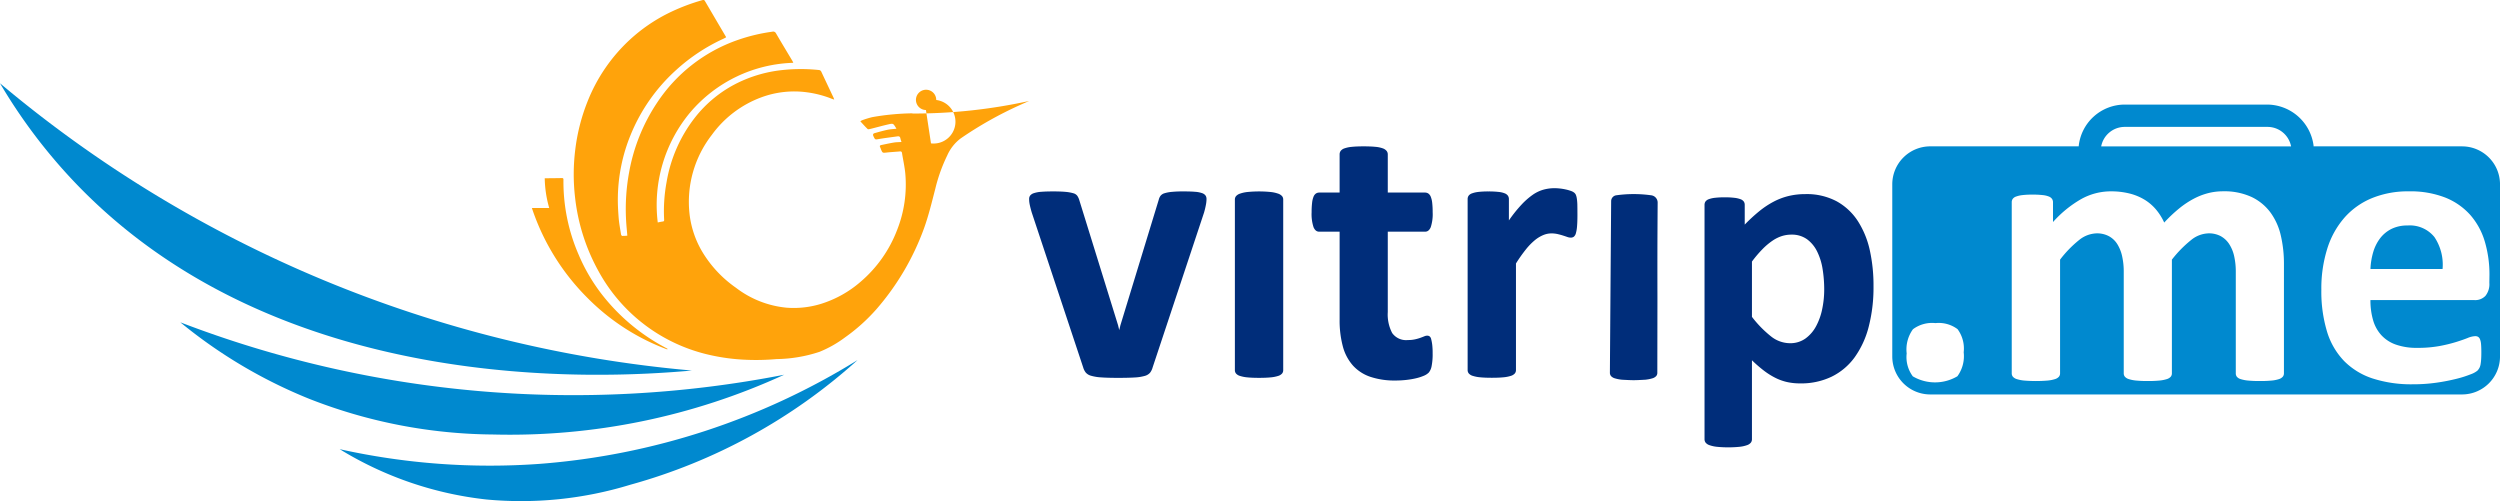 <svg xmlns="http://www.w3.org/2000/svg" width="199.452" height="40" viewBox="0 0 199.452 40">
  <g id="Logo" transform="translate(-2277.469 156.721)">
    <g id="Group_340" data-name="Group 340" transform="translate(2319.901 -156.721)">
      <path id="Path_2" data-name="Path 2" d="M284.351,181.088a14.23,14.23,0,0,1-1.917-3.246,14.611,14.611,0,0,1-1.216-5.991c0-.094-.029-.132-.128-.13-.355.009-.71.01-1.065.014h-.3a9.06,9.06,0,0,0,.359,2.375H278.7a18.242,18.242,0,0,0,4.444,7.182,17.567,17.567,0,0,0,6.353,4.1l.029-.045-.232-.129A15.747,15.747,0,0,1,284.351,181.088Z" transform="translate(-278.698 -157.515)" fill="#ffa30b"/>
      <path id="Path_3" data-name="Path 3" d="M315.53,139.087l-.005-.016c-.019,0-.038,0-.057,0a19.866,19.866,0,0,0-3.126.3,6.822,6.822,0,0,0-.832.254.557.557,0,0,0-.135.086c.2.211.38.423.584.614.039.037.157,0,.234-.016.477-.118.95-.252,1.43-.361.37-.084.373-.071.576.257.016.027.031.054.055.094-.249.028-.491.037-.724.087-.34.072-.675.168-1.01.262-.13.036-.164.113-.1.251.138.286.127.273.44.22.49-.083.984-.141,1.475-.212.133-.019.209.024.234.163a2.362,2.362,0,0,0,.088.286c-.217.015-.419.014-.614.046-.338.056-.673.13-1.008.2-.094.02-.135.076-.081.174a1.426,1.426,0,0,1,.059.148c.131.318.13.31.468.273s.7-.055,1.044-.087c.1-.01.156.021.173.128.087.548.212,1.093.263,1.644a9.834,9.834,0,0,1-.656,4.5,10.205,10.205,0,0,1-2.909,4.125,8.805,8.805,0,0,1-3.153,1.762,7.387,7.387,0,0,1-2.775.306,7.856,7.856,0,0,1-4.022-1.591,9.383,9.383,0,0,1-2.642-2.8,7.573,7.573,0,0,1-1.057-3.085,8.709,8.709,0,0,1,1.779-6.31,8.521,8.521,0,0,1,3.928-2.987,7.564,7.564,0,0,1,3.655-.41,8.314,8.314,0,0,1,2.006.525c.048.019.1.033.175.06-.023-.067-.033-.11-.052-.15-.325-.69-.653-1.378-.975-2.069a.227.227,0,0,0-.205-.144,13.858,13.858,0,0,0-3.264.047,10.629,10.629,0,0,0-3.189.971,9.848,9.848,0,0,0-3.437,2.791,11.434,11.434,0,0,0-2.253,5.139,12.666,12.666,0,0,0-.194,2.989c.005.087-.007.139-.11.151-.124.014-.247.045-.4.075a11.513,11.513,0,0,1,2.585-8.775,11.221,11.221,0,0,1,8.229-3.962c-.027-.059-.043-.1-.066-.142-.439-.737-.884-1.471-1.316-2.212a.25.25,0,0,0-.3-.127,14.113,14.113,0,0,0-2.772.667,12.714,12.714,0,0,0-6.415,5,14.639,14.639,0,0,0-2.223,5.514,16.236,16.236,0,0,0-.25,3.828c.02.417.067.832.1,1.263a3.953,3.953,0,0,1-.409.019c-.033,0-.083-.072-.091-.117-.069-.439-.155-.877-.19-1.319-.045-.564-.076-1.132-.064-1.7a13.615,13.615,0,0,1,1.009-4.9,14.193,14.193,0,0,1,3.641-5.2,14.67,14.67,0,0,1,3.746-2.483c.067-.031.133-.065.2-.1.013-.007.021-.023.04-.043l-.594-1.009q-.543-.925-1.085-1.85c-.047-.08-.085-.126-.2-.093a15.78,15.78,0,0,0-2.781,1.072,13.265,13.265,0,0,0-2.987,2.058,13.446,13.446,0,0,0-3.431,5.019,15.32,15.32,0,0,0-.96,3.806,15.953,15.953,0,0,0-.02,3.725,15.683,15.683,0,0,0,1.867,5.927,13.46,13.46,0,0,0,8.942,6.718,15.86,15.86,0,0,0,2.575.358,18.626,18.626,0,0,0,2.7-.042,11.379,11.379,0,0,0,3.423-.578,9.1,9.1,0,0,0,2.057-1.166,14.446,14.446,0,0,0,2.487-2.237,20.44,20.44,0,0,0,3.8-6.463c.371-1.033.625-2.1.9-3.16a12.956,12.956,0,0,1,.947-2.64,3.456,3.456,0,0,1,1.069-1.358,30.188,30.188,0,0,1,4.726-2.662c.245-.112.492-.219.738-.328A42.889,42.889,0,0,1,315.53,139.087Zm.4,1.377.409,2.661v0Zm.676-1.657a.809.809,0,1,1,.822-.8A.822.822,0,0,1,317.01,141.468Z" transform="translate(-285.167 -130.029)" fill="#ffa30b"/>
    </g>
    <path id="Path_4" data-name="Path 4" d="M154.169,149.526a99.224,99.224,0,0,0,55.2,22.918c-7.264.65-33.107,2.1-49.4-15.189A43.538,43.538,0,0,1,154.169,149.526Z" transform="translate(2123.3 -299.603)" fill="#0089cf"/>
    <path id="Path_5" data-name="Path 5" d="M244.567,209.675a87.529,87.529,0,0,1-48.177-4.182,39.377,39.377,0,0,0,10.288,6.106,40.846,40.846,0,0,0,14.637,2.844A52.446,52.446,0,0,0,244.567,209.675Z" transform="translate(2095.465 -336.5)" fill="#0089cf"/>
    <path id="Path_6" data-name="Path 6" d="M233.7,221.44a55.242,55.242,0,0,0,15.975,1.171,56.3,56.3,0,0,0,25.343-8.28,44.877,44.877,0,0,1-18.15,9.953,29.7,29.7,0,0,1-11.459,1.171A28.237,28.237,0,0,1,233.7,221.44Z" transform="translate(2070.868 -342.326)" fill="#0089cf"/>
    <g id="Group_466" data-name="Group 466" transform="translate(2359.571 -148.377)">
      <g id="Group_342" data-name="Group 342" transform="translate(68.865 0)">
        <path id="Path_7" data-name="Path 7" d="M442.453,301.826a2.8,2.8,0,0,0-1.278.275,2.619,2.619,0,0,0-.9.742,3.394,3.394,0,0,0-.551,1.1,5.5,5.5,0,0,0-.222,1.354h5.753a3.962,3.962,0,0,0-.65-2.548A2.518,2.518,0,0,0,442.453,301.826Z" transform="translate(-401.352 -292.18)" fill="#0089cf"/>
        <path id="Path_8" data-name="Path 8" d="M373,276.85H361.155c0-.024,0-.047,0-.071a3.756,3.756,0,0,0-3.766-3.263h-11.3a3.7,3.7,0,0,0-3.673,3.333H330.574a3.03,3.03,0,0,0-3.03,3.03v13.733a3.03,3.03,0,0,0,3.03,3.03H373a3.03,3.03,0,0,0,3.03-3.03V279.88A3.03,3.03,0,0,0,373,276.85ZM332.741,295.19a3.5,3.5,0,0,1-3.558.008,2.574,2.574,0,0,1-.49-1.829,2.743,2.743,0,0,1,.5-1.928,2.551,2.551,0,0,1,1.8-.49,2.5,2.5,0,0,1,1.759.482,2.6,2.6,0,0,1,.49,1.844A2.717,2.717,0,0,1,332.741,295.19Zm26.05-.23a.416.416,0,0,1-.092.268.673.673,0,0,1-.306.191,2.607,2.607,0,0,1-.582.115,9.272,9.272,0,0,1-.933.038,9.465,9.465,0,0,1-.949-.038,2.747,2.747,0,0,1-.589-.115.621.621,0,0,1-.306-.191.439.439,0,0,1-.084-.268v-8.095a5.6,5.6,0,0,0-.13-1.254,2.938,2.938,0,0,0-.4-.971,1.893,1.893,0,0,0-.674-.628,2,2,0,0,0-.971-.222,2.3,2.3,0,0,0-1.393.536,9.277,9.277,0,0,0-1.53,1.561v9.073a.415.415,0,0,1-.092.268.674.674,0,0,1-.314.191,2.752,2.752,0,0,1-.589.115,9.084,9.084,0,0,1-.918.038,9.275,9.275,0,0,1-.933-.038,2.743,2.743,0,0,1-.589-.115.674.674,0,0,1-.314-.191.415.415,0,0,1-.092-.268v-8.095a5.62,5.62,0,0,0-.13-1.254,3.052,3.052,0,0,0-.39-.971,1.812,1.812,0,0,0-.673-.628,2.012,2.012,0,0,0-.964-.222,2.321,2.321,0,0,0-1.408.536,8.91,8.91,0,0,0-1.515,1.561v9.073a.413.413,0,0,1-.092.268.675.675,0,0,1-.313.191,2.752,2.752,0,0,1-.589.115,11.341,11.341,0,0,1-1.867,0,2.745,2.745,0,0,1-.589-.115.675.675,0,0,1-.314-.191.417.417,0,0,1-.092-.268V281.311a.469.469,0,0,1,.076-.268.563.563,0,0,1,.275-.191,2.2,2.2,0,0,1,.513-.115,6.688,6.688,0,0,1,.788-.038,7.068,7.068,0,0,1,.811.038,1.839,1.839,0,0,1,.5.115.564.564,0,0,1,.252.191.474.474,0,0,1,.077.268v1.576a9.022,9.022,0,0,1,2.257-1.836,4.849,4.849,0,0,1,2.349-.612,6,6,0,0,1,1.515.176,4.318,4.318,0,0,1,1.2.5,3.785,3.785,0,0,1,.91.788,4.576,4.576,0,0,1,.642,1.026,11.575,11.575,0,0,1,1.2-1.132,7.077,7.077,0,0,1,1.163-.773,5.311,5.311,0,0,1,1.148-.444,4.77,4.77,0,0,1,1.17-.145,5.173,5.173,0,0,1,2.3.459,4.025,4.025,0,0,1,1.507,1.247,5.016,5.016,0,0,1,.819,1.844,9.858,9.858,0,0,1,.245,2.234Zm-14.58-18.109a1.915,1.915,0,0,1,1.878-1.554h11.394a1.915,1.915,0,0,1,1.878,1.554Zm30.968,10.887a1.487,1.487,0,0,1-.313,1.041,1.125,1.125,0,0,1-.865.336h-8.309a5.655,5.655,0,0,0,.207,1.583,3,3,0,0,0,.658,1.209,2.859,2.859,0,0,0,1.163.758,4.97,4.97,0,0,0,1.706.26,9.581,9.581,0,0,0,1.775-.145,11.829,11.829,0,0,0,1.323-.321q.559-.175.926-.322a1.726,1.726,0,0,1,.6-.145.454.454,0,0,1,.229.053.4.4,0,0,1,.153.191,1.286,1.286,0,0,1,.085.391q.023.252.023.635c0,.224-.005.416-.015.574a3.706,3.706,0,0,1-.046.406.984.984,0,0,1-.092.283,1.053,1.053,0,0,1-.161.221,1.839,1.839,0,0,1-.543.291,8.543,8.543,0,0,1-1.133.359,15.476,15.476,0,0,1-1.576.306,13.077,13.077,0,0,1-1.9.13,10.045,10.045,0,0,1-3.19-.459,5.678,5.678,0,0,1-2.287-1.393,5.786,5.786,0,0,1-1.369-2.356,11.051,11.051,0,0,1-.452-3.336,10.6,10.6,0,0,1,.474-3.282,6.876,6.876,0,0,1,1.377-2.478,5.924,5.924,0,0,1,2.2-1.553,7.553,7.553,0,0,1,2.915-.536,7.643,7.643,0,0,1,2.931.5,5.3,5.3,0,0,1,2,1.4,5.646,5.646,0,0,1,1.148,2.12,9.222,9.222,0,0,1,.367,2.662Z" transform="translate(-327.544 -273.517)" fill="#0089cf"/>
      </g>
      <path id="Path_9" data-name="Path 9" d="M139.595,294.448c0,.051,0,.112-.008.183a2.291,2.291,0,0,1-.031.237c-.015.087-.036.187-.061.3s-.059.239-.1.382l-4.1,12.348a1.205,1.205,0,0,1-.207.42.86.86,0,0,1-.429.253,3.6,3.6,0,0,1-.811.123q-.513.03-1.339.03t-1.324-.038a3.69,3.69,0,0,1-.8-.13.857.857,0,0,1-.421-.253,1.2,1.2,0,0,1-.206-.406l-4.1-12.348q-.092-.306-.146-.551a2.808,2.808,0,0,1-.061-.352c-.005-.072-.007-.138-.007-.2a.439.439,0,0,1,.084-.268.614.614,0,0,1,.3-.191,2.38,2.38,0,0,1,.589-.107q.376-.031.941-.031.628,0,1.01.038a3.158,3.158,0,0,1,.6.108.58.58,0,0,1,.314.2,1.2,1.2,0,0,1,.153.314l3.106,10.022.092.383.092-.383,3.061-10.022a.842.842,0,0,1,.145-.314.621.621,0,0,1,.314-.2,2.916,2.916,0,0,1,.573-.108,9.252,9.252,0,0,1,.941-.038q.566,0,.926.031a2.107,2.107,0,0,1,.558.107.56.56,0,0,1,.275.191A.47.47,0,0,1,139.595,294.448Z" transform="translate(-125.441 -286.922)" fill="#002d7a"/>
      <path id="Path_10" data-name="Path 10" d="M177.481,308.112a.414.414,0,0,1-.092.267.677.677,0,0,1-.313.191,2.731,2.731,0,0,1-.589.115q-.367.038-.933.038t-.934-.038a2.715,2.715,0,0,1-.589-.115.676.676,0,0,1-.314-.191.416.416,0,0,1-.092-.267V294.494a.416.416,0,0,1,.092-.267.727.727,0,0,1,.314-.2,2.611,2.611,0,0,1,.589-.13,9.424,9.424,0,0,1,1.867,0,2.627,2.627,0,0,1,.589.13.728.728,0,0,1,.313.2.414.414,0,0,1,.092.267Z" transform="translate(-157.207 -286.922)" fill="#002d7a"/>
      <path id="Path_11" data-name="Path 11" d="M201.243,299.809a4.838,4.838,0,0,1-.084,1.034,1.116,1.116,0,0,1-.222.5,1.213,1.213,0,0,1-.406.261,3.8,3.8,0,0,1-.627.2,6.528,6.528,0,0,1-.78.13,7.657,7.657,0,0,1-.849.046,6.1,6.1,0,0,1-1.989-.291,3.3,3.3,0,0,1-1.393-.895,3.733,3.733,0,0,1-.811-1.523,8.011,8.011,0,0,1-.26-2.172v-6.993h-1.637c-.194,0-.342-.12-.444-.36a3.352,3.352,0,0,1-.153-1.2,6.169,6.169,0,0,1,.039-.75,1.811,1.811,0,0,1,.114-.482.566.566,0,0,1,.191-.252.475.475,0,0,1,.267-.077h1.622v-3.045a.475.475,0,0,1,.084-.275.633.633,0,0,1,.306-.207,2.448,2.448,0,0,1,.6-.122q.375-.038.926-.038t.94.038a2.326,2.326,0,0,1,.589.122.686.686,0,0,1,.306.207.445.445,0,0,1,.092.275v3.045h2.969a.475.475,0,0,1,.267.077.569.569,0,0,1,.192.252,1.812,1.812,0,0,1,.115.482,6.241,6.241,0,0,1,.038.75,3.36,3.36,0,0,1-.153,1.2q-.153.36-.444.36h-2.984v6.411a3.187,3.187,0,0,0,.352,1.676,1.364,1.364,0,0,0,1.255.558,2.585,2.585,0,0,0,.551-.053,3.538,3.538,0,0,0,.436-.122q.191-.069.321-.123a.625.625,0,0,1,.237-.053.322.322,0,0,1,.176.053.359.359,0,0,1,.131.214,3.318,3.318,0,0,1,.084.436A5.341,5.341,0,0,1,201.243,299.809Z" transform="translate(-169.048 -279.966)" fill="#002d7a"/>
      <path id="Path_12" data-name="Path 12" d="M236.864,295.231q0,.551-.031.9a2.741,2.741,0,0,1-.092.551.539.539,0,0,1-.161.276.4.4,0,0,1-.252.076.837.837,0,0,1-.275-.053q-.154-.054-.345-.115t-.421-.115a2.215,2.215,0,0,0-.5-.054,1.7,1.7,0,0,0-.643.131,2.685,2.685,0,0,0-.665.4,4.952,4.952,0,0,0-.719.735,11.946,11.946,0,0,0-.8,1.132v8.508a.414.414,0,0,1-.092.267.677.677,0,0,1-.313.192,2.733,2.733,0,0,1-.589.115q-.367.038-.933.038t-.934-.038a2.717,2.717,0,0,1-.589-.115.676.676,0,0,1-.314-.192.416.416,0,0,1-.092-.267V293.961a.469.469,0,0,1,.077-.268.56.56,0,0,1,.275-.191,2.194,2.194,0,0,1,.513-.115,6.677,6.677,0,0,1,.787-.038,7.067,7.067,0,0,1,.811.038,1.839,1.839,0,0,1,.5.115.567.567,0,0,1,.253.191.476.476,0,0,1,.076.268v1.7a10.851,10.851,0,0,1,1.01-1.262,5.7,5.7,0,0,1,.9-.788,2.837,2.837,0,0,1,.857-.406,3.3,3.3,0,0,1,.857-.115,4.217,4.217,0,0,1,.428.023,4.156,4.156,0,0,1,.475.077,3.194,3.194,0,0,1,.428.122.849.849,0,0,1,.268.146.47.47,0,0,1,.122.168,1.3,1.3,0,0,1,.069.253,3.784,3.784,0,0,1,.046.482Q236.863,294.679,236.864,295.231Z" transform="translate(-193.117 -286.42)" fill="#002d7a"/>
      <path id="Path_13" data-name="Path 13" d="M297.068,301.834a12.515,12.515,0,0,1-.382,3.219,7.264,7.264,0,0,1-1.119,2.439,4.96,4.96,0,0,1-1.832,1.547,5.606,5.606,0,0,1-2.507.54,4.786,4.786,0,0,1-1.074-.112,4.125,4.125,0,0,1-.945-.346,5.778,5.778,0,0,1-.908-.578,10.617,10.617,0,0,1-.931-.81v6.305a.439.439,0,0,1-.09.27.676.676,0,0,1-.308.2,2.6,2.6,0,0,1-.578.128,9.4,9.4,0,0,1-1.831,0,2.6,2.6,0,0,1-.578-.128.675.675,0,0,1-.308-.2.441.441,0,0,1-.09-.27V295.333a.464.464,0,0,1,.075-.262.554.554,0,0,1,.263-.188,2.035,2.035,0,0,1,.5-.112,6.659,6.659,0,0,1,.773-.038,6.5,6.5,0,0,1,.758.038,2.045,2.045,0,0,1,.5.112.556.556,0,0,1,.263.188.463.463,0,0,1,.075.262v1.577a13.382,13.382,0,0,1,1.148-1.059,6.986,6.986,0,0,1,1.149-.766,5.259,5.259,0,0,1,1.209-.458,5.686,5.686,0,0,1,1.329-.15,5.088,5.088,0,0,1,2.507.578,4.758,4.758,0,0,1,1.689,1.584,7.146,7.146,0,0,1,.953,2.342A13,13,0,0,1,297.068,301.834Zm-3.933.27a10.268,10.268,0,0,0-.128-1.644,4.87,4.87,0,0,0-.435-1.4,2.675,2.675,0,0,0-.81-.983,2.074,2.074,0,0,0-1.254-.367,2.524,2.524,0,0,0-.743.112,2.924,2.924,0,0,0-.751.369,5.235,5.235,0,0,0-.788.661,9.391,9.391,0,0,0-.856,1.006v4.413a8.809,8.809,0,0,0,1.516,1.553,2.449,2.449,0,0,0,1.5.548,2.074,2.074,0,0,0,1.254-.375,2.9,2.9,0,0,0,.848-.983,4.978,4.978,0,0,0,.488-1.373A7.582,7.582,0,0,0,293.135,302.1Z" transform="translate(-229.7 -287.335)" fill="#002d7a"/>
      <path id="Path_14" data-name="Path 14" d="M265.211,302.83q0-1.953.008-3.917.007-1.887.02-3.763a.586.586,0,0,0-.519-.579,10.094,10.094,0,0,0-2.778,0,.472.472,0,0,0-.413.458c-.059,7.877-.1,13.6-.1,13.707a.4.4,0,0,0,.031.158.457.457,0,0,0,.059.1.669.669,0,0,0,.308.182,2.889,2.889,0,0,0,.578.11c.443.024.664.036.916.036s.47-.012.916-.036a2.881,2.881,0,0,0,.578-.11.68.68,0,0,0,.308-.182.45.45,0,0,0,.057-.091.4.4,0,0,0,.033-.164c0-.111.007-4.321.015-10.088" transform="translate(-215.092 -287.335)" fill="#002d7a"/>
    </g>
  </g>
</svg>
